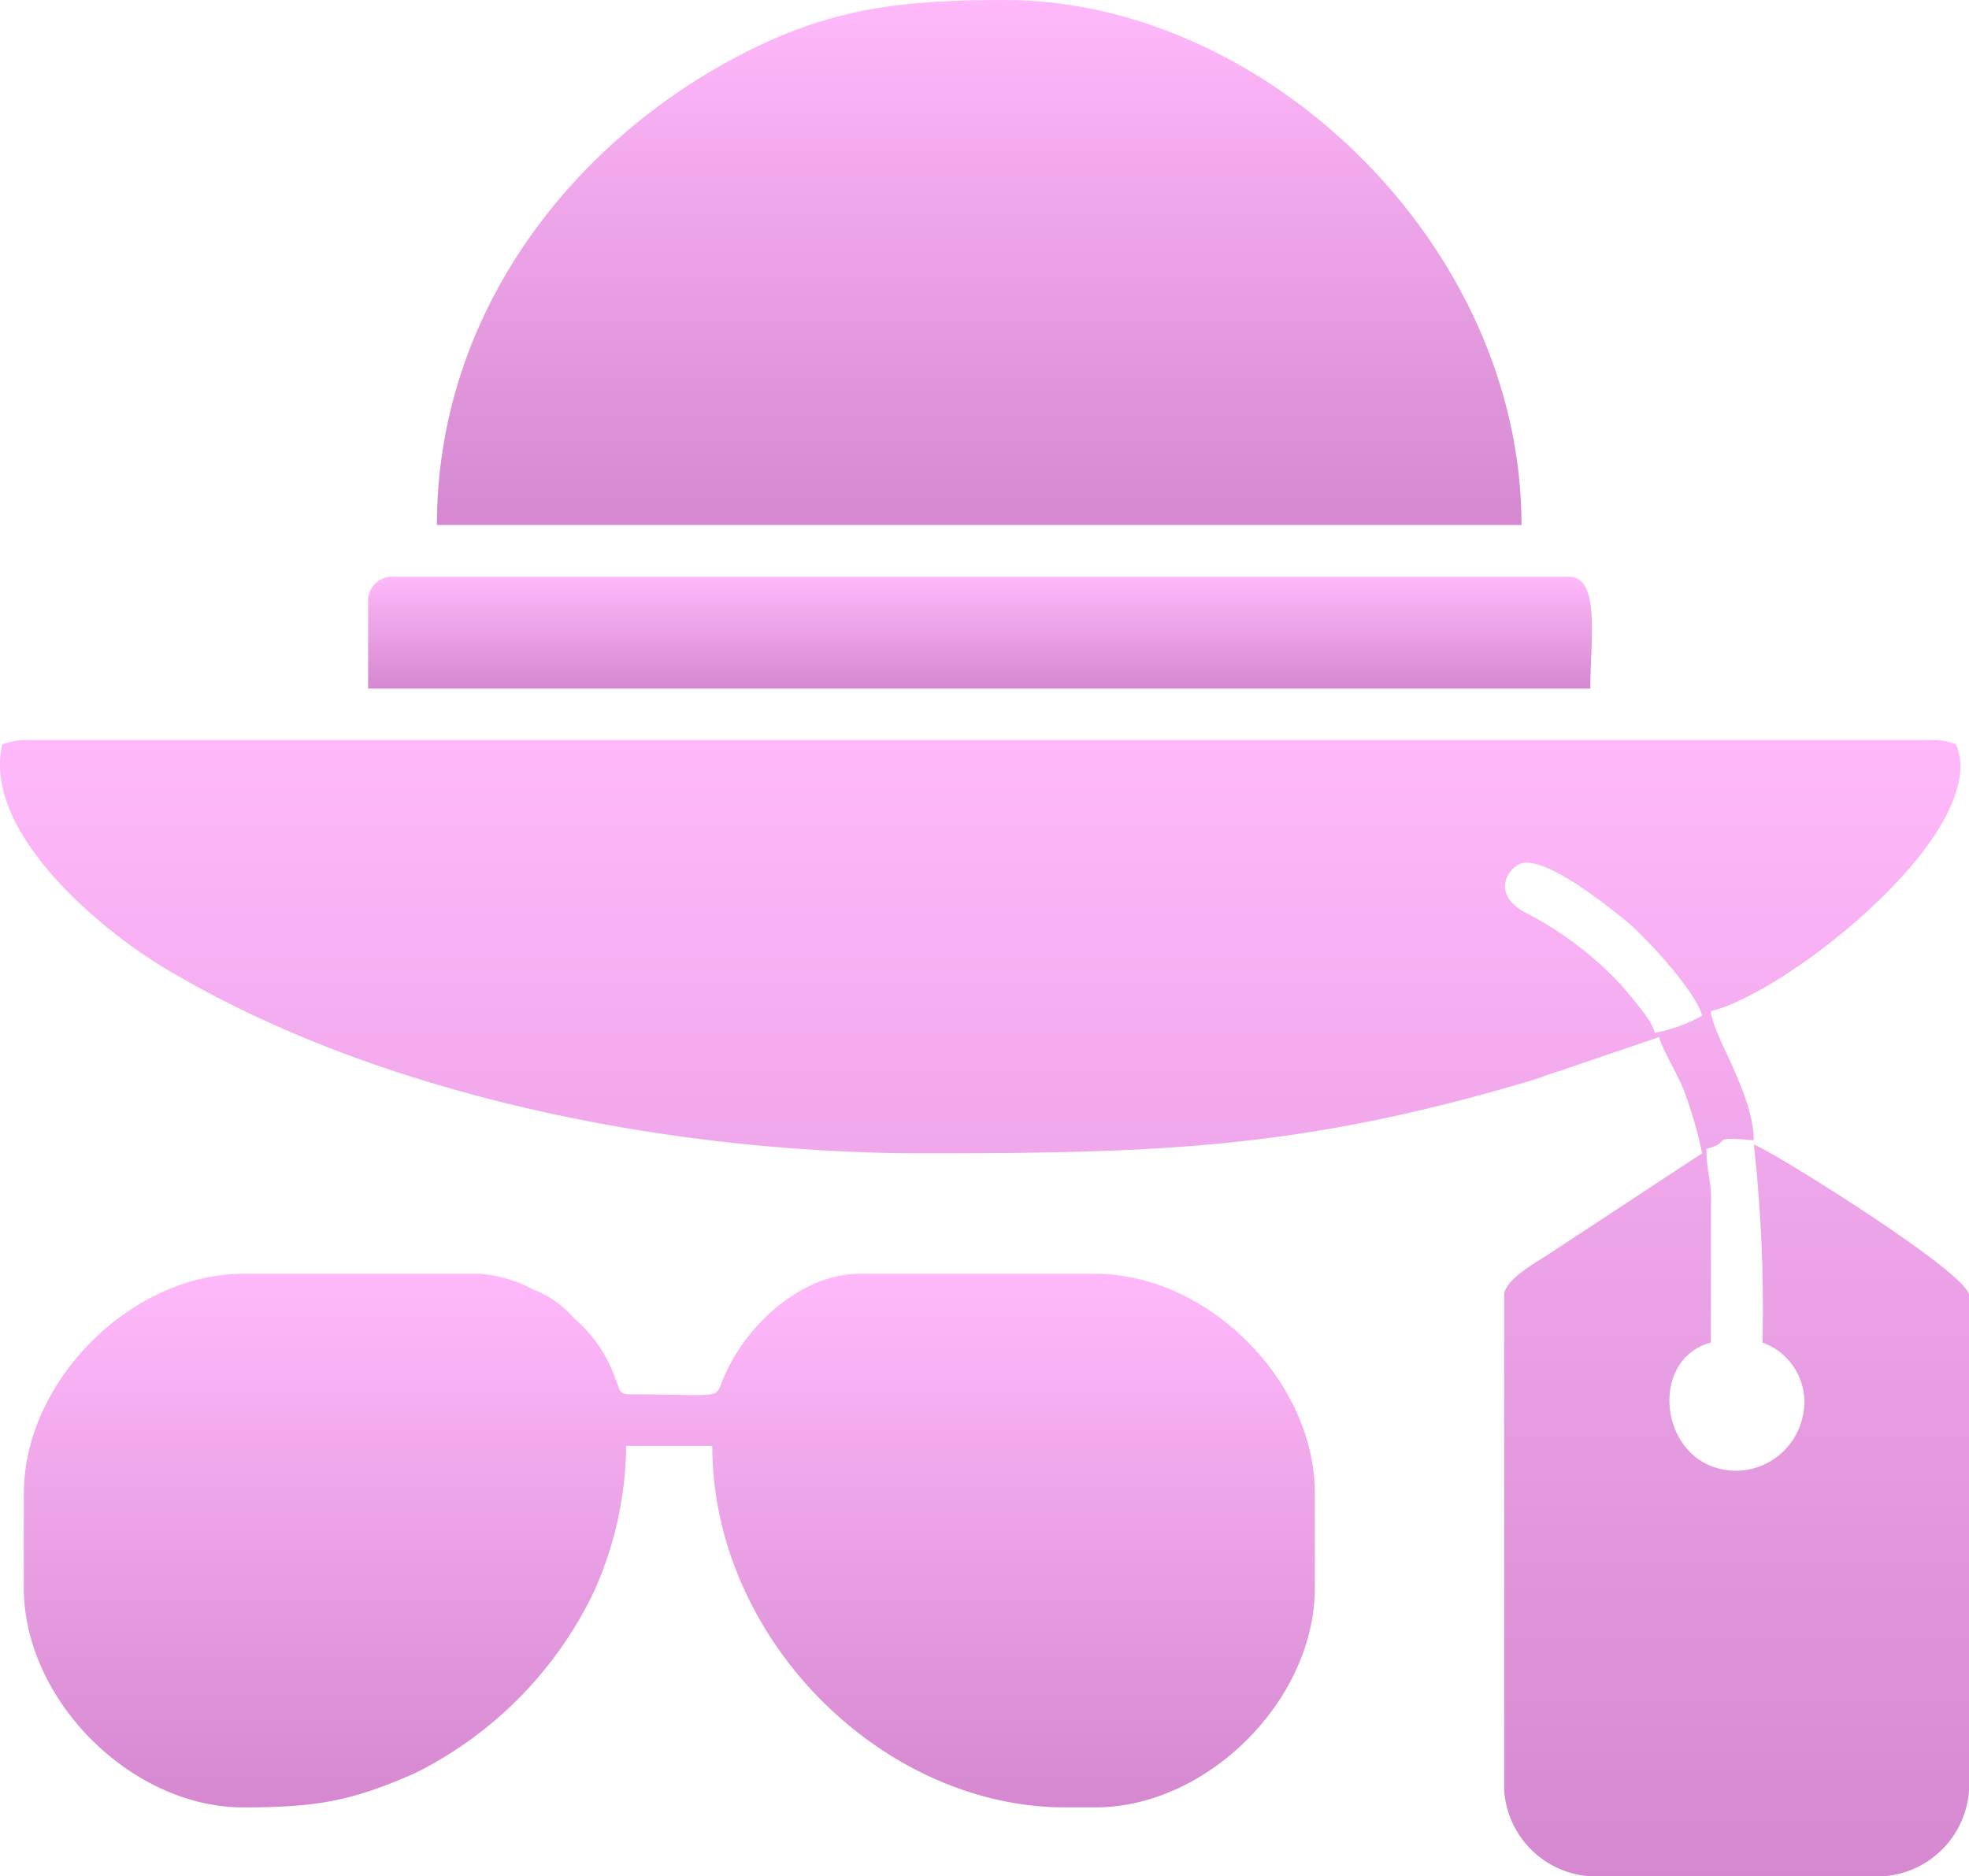 <svg xmlns="http://www.w3.org/2000/svg" xmlns:xlink="http://www.w3.org/1999/xlink" width="131.584" height="125.393" viewBox="0 0 131.584 125.393">
  <defs>
    <linearGradient id="linear-gradient" x1="0.5" x2="0.5" y2="1" gradientUnits="objectBoundingBox">
      <stop offset="0" stop-color="#ffb0fa"/>
      <stop offset="1" stop-color="#cf78c9"/>
    </linearGradient>
  </defs>
  <g id="Layer_x0020_1" opacity="0.88">
    <g id="_2230768455456" transform="translate(0)">
      <path id="Path_656" data-name="Path 656" d="M113.756,128.108a10.434,10.434,0,0,1-3.165,1.15c-.257-.96-1.605-2.394-2.259-3.206a23.591,23.591,0,0,0-6.389-4.829c-2.263-1.186-1.235-2.922-.338-3.26,1.592-.6,5.771,2.777,7.011,3.774,1.307,1.055,4.693,4.725,5.135,6.371ZM.152,109.988c-1.339,5.739,6.375,12.241,10.726,14.869,14.4,8.693,34.076,12.453,50.816,12.453,15.712,0,25.2-.3,40.366-4.784.884-.262,1.339-.464,2.16-.717l6.65-2.263c.212.8,1.177,2.363,1.646,3.53a28.29,28.29,0,0,1,1.231,4.234l-10.239,6.731c-.843.559-2.989,1.722-2.989,2.759v33.075a6.172,6.172,0,0,0,5.753,5.753H125.83a6.172,6.172,0,0,0,5.753-5.753V146.8c0-1.483-13.526-9.869-14.378-10.068a99.438,99.438,0,0,1,.577,13.228,4.223,4.223,0,0,1,2.683,4.959,4.6,4.6,0,0,1-4.409,3.607c-5.117,0-6.1-7.4-1.727-8.566l.009-9.788c-.045-1.465-.3-1.578-.3-3.156,1.9-.5-.059-.843,3.165-.577-.072-3.251-2.737-6.952-2.876-8.629,4.576-1.064,16.682-10.3,16.682-16.393a4.1,4.1,0,0,0-.289-1.438,4.2,4.2,0,0,0-1.438-.289H1.591a4.682,4.682,0,0,0-1.438.289Z" transform="translate(0.002 -60.235)" fill-rule="evenodd" fill="url(#linear-gradient)"/>
      <path id="Path_657" data-name="Path 657" d="M3.53,203.476V209.8c0,7.489,7.182,14.666,14.666,14.666,4.887,0,7.29-.428,11.5-2.3a26.156,26.156,0,0,0,11.876-11.993,24.322,24.322,0,0,0,2.214-9.865H49.54c0,12.908,11.357,24.157,23.585,24.157H75.14c7.489,0,14.666-7.182,14.666-14.666v-6.326c0-7.5-7.16-14.666-14.666-14.666H59.324c-3.575,0-7.363,3.12-8.977,6.84-.717,1.65.171,1.213-6.267,1.213-.852,0-.7-.347-1.005-1.005a9.366,9.366,0,0,0-2.8-4.1,6.694,6.694,0,0,0-2.705-1.9,9.084,9.084,0,0,0-3.553-1.051H18.2c-7.489,0-14.666,7.182-14.666,14.666Z" transform="translate(-1.938 -103.678)" fill-rule="evenodd" fill="url(#linear-gradient)"/>
      <path id="Path_658" data-name="Path 658" d="M64.765,35.086H137.24C137.24,16.33,120.072,0,102.727,0,95.941,0,91.293.509,85.468,3.449,73.953,9.261,64.76,20.8,64.76,35.086Z" transform="translate(-35.562)" fill-rule="evenodd" fill="url(#linear-gradient)"/>
      <path id="Path_659" data-name="Path 659" d="M54.56,86.924v6.042h81.678c0-3.233.694-7.475-1.438-7.475H56a1.63,1.63,0,0,0-1.438,1.438Z" transform="translate(-29.96 -46.946)" fill-rule="evenodd" fill="url(#linear-gradient)"/>
    </g>
  </g>
</svg>
